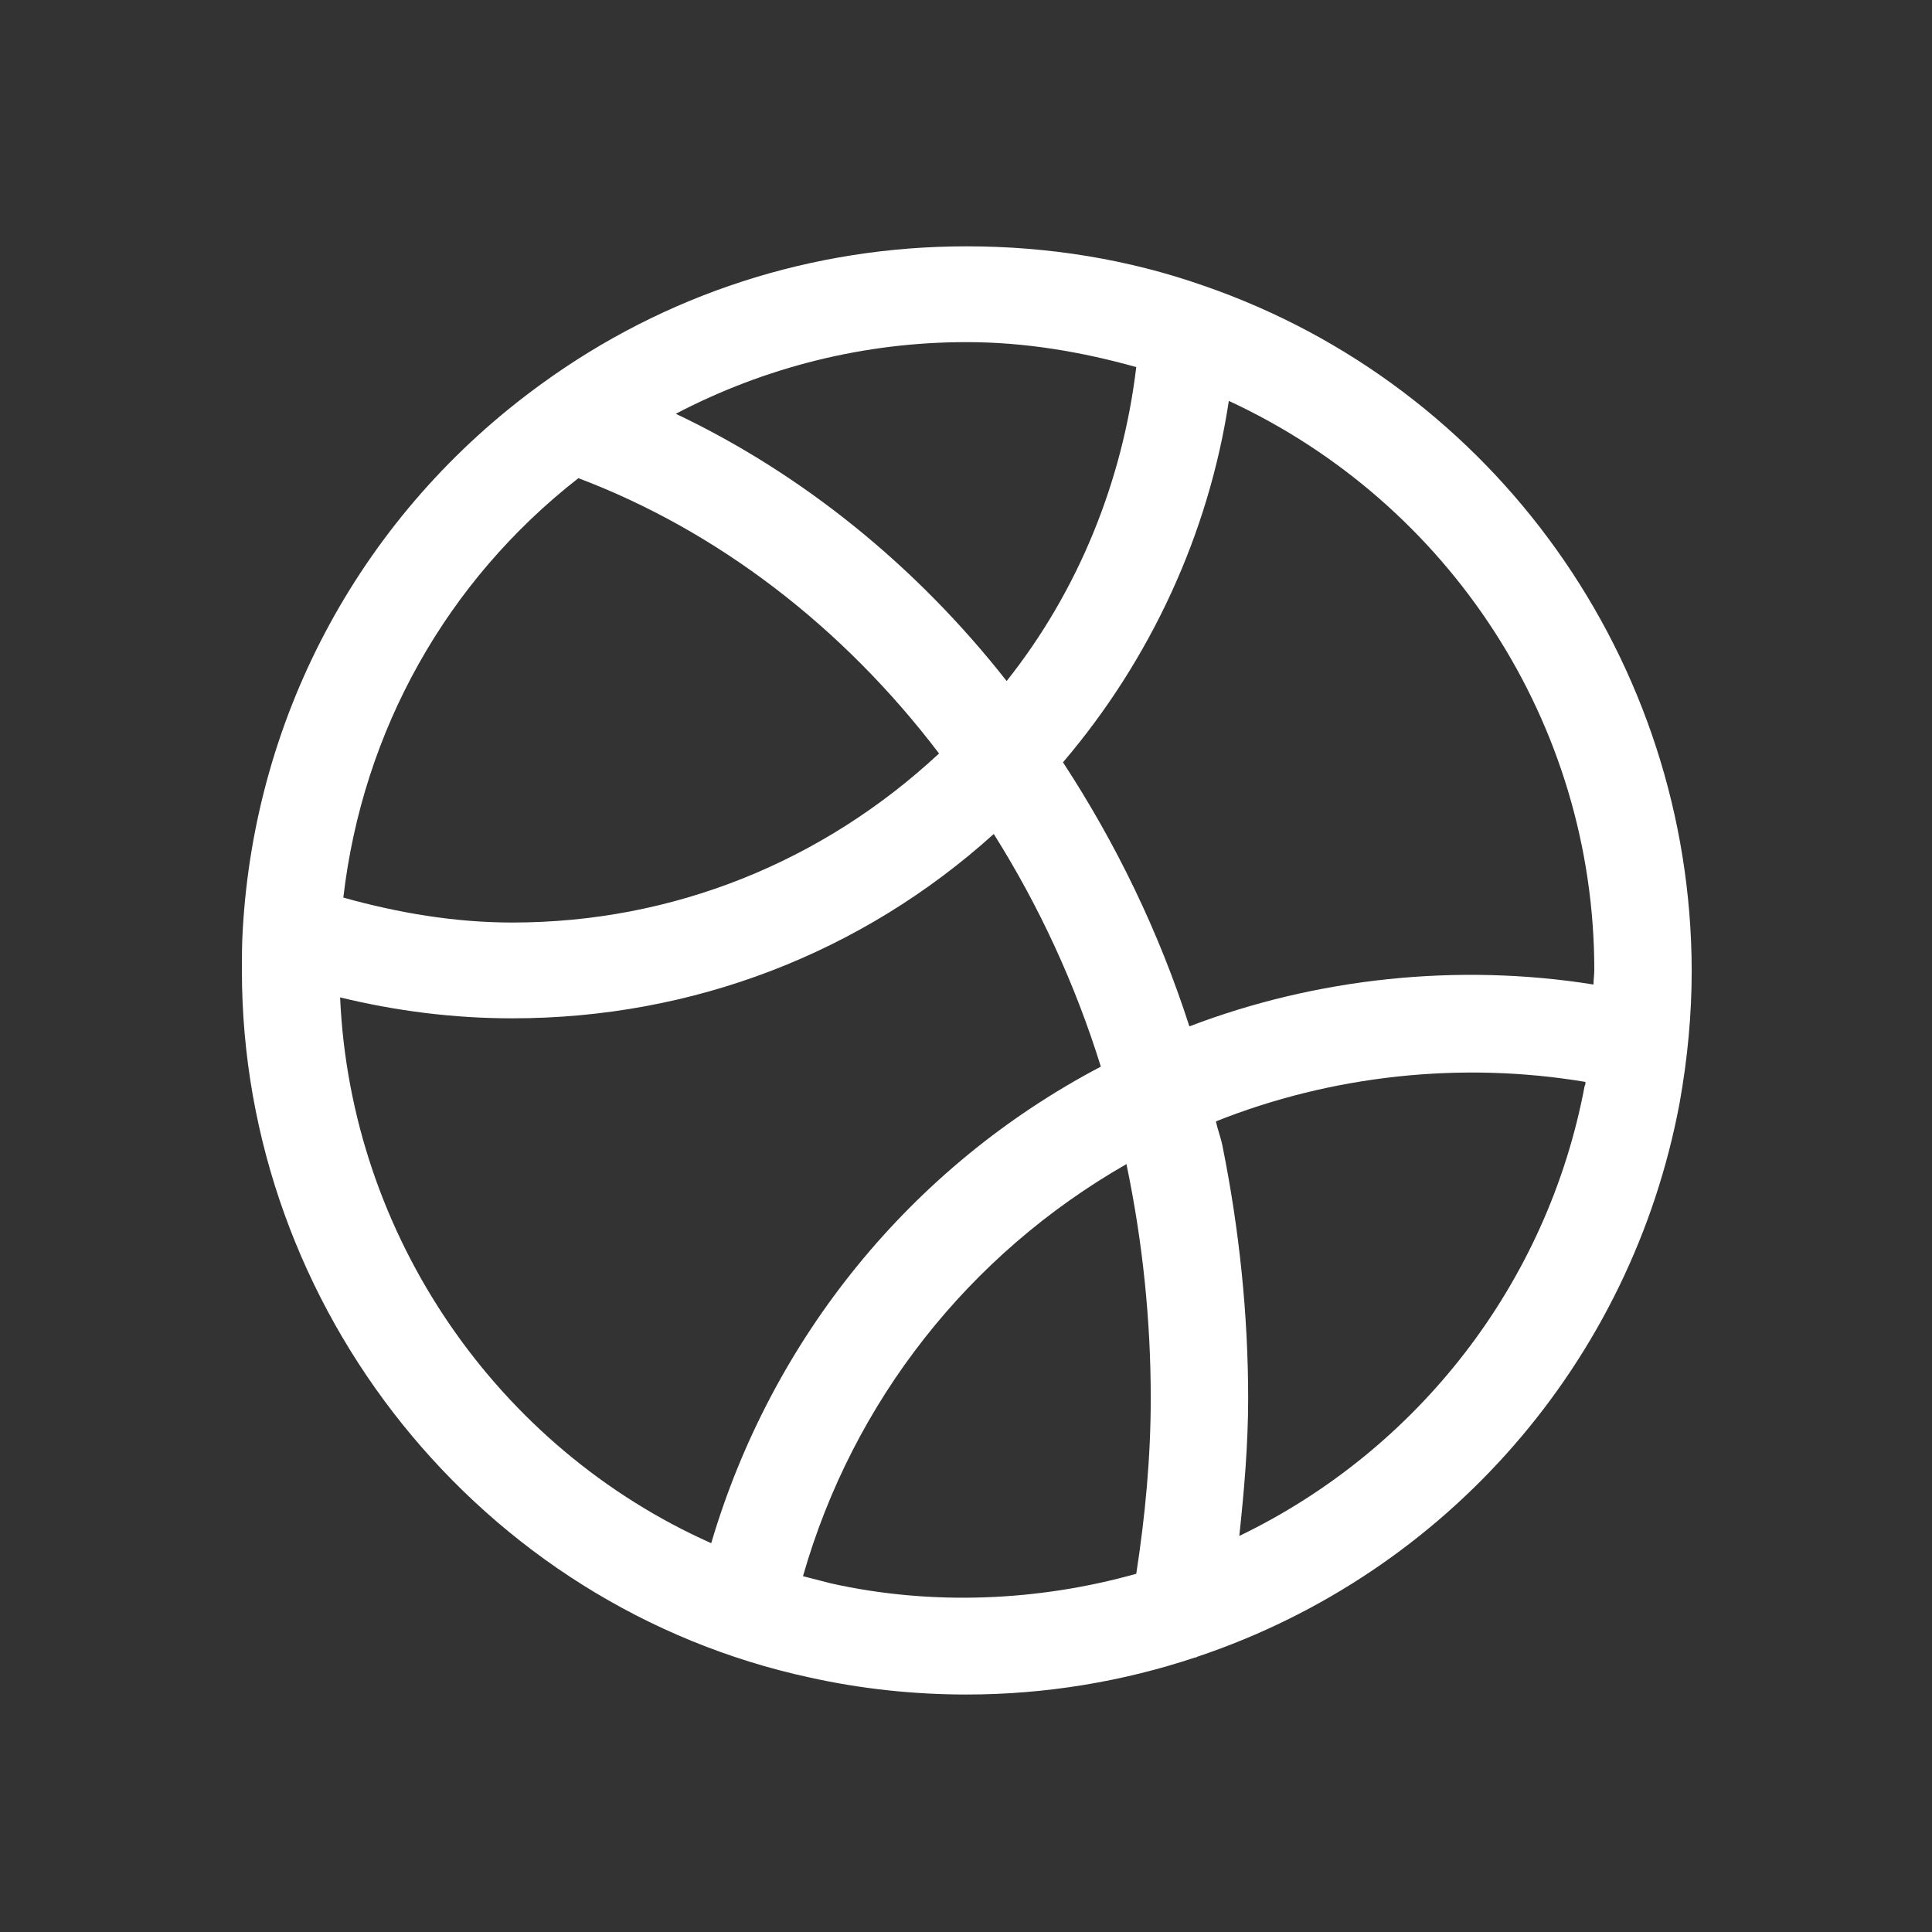 <svg width="24" height="24" viewBox="0 0 24 24" fill="none" xmlns="http://www.w3.org/2000/svg"><rect x="0" y="0" width="24" height="24" fill="#333333" stroke="none"/><rect width="24" height="24" fill="none" rx="0" ry="0"></rect><path fill-rule="evenodd" clip-rule="evenodd" d="M14.955 3.55C14.015 3.22 13.025 3.06 12.005 3.06C10.095 3.06 8.265 3.65 6.725 4.77C4.515 6.37 3.165 8.85 3.015 11.56C3.005 11.72 3.005 11.89 3.005 12.06C3.005 16.26 5.975 19.96 10.065 20.84C10.695 20.98 11.355 21.05 12.005 21.05C12.985 21.05 13.945 20.89 14.845 20.59H14.855C14.865 20.59 14.865 20.58 14.875 20.58C17.975 19.54 20.265 16.91 20.865 13.7C20.965 13.14 21.015 12.6 21.015 12.05C21.005 8.22 18.575 4.8 14.955 3.55ZM19.805 12.05C19.805 12.11 19.795 12.17 19.795 12.23C18.105 11.96 16.345 12.15 14.775 12.75C14.395 11.57 13.865 10.48 13.205 9.47C14.295 8.19 15.015 6.63 15.265 4.98C18.005 6.25 19.805 8.99 19.805 12.05ZM14.115 4.56C13.945 5.98 13.395 7.34 12.505 8.46C11.375 7.02 9.955 5.88 8.395 5.14C9.505 4.56 10.735 4.25 12.005 4.25C12.735 4.25 13.435 4.37 14.115 4.56ZM7.185 5.94C8.905 6.59 10.465 7.78 11.665 9.36C10.215 10.71 8.355 11.46 6.365 11.46C5.645 11.46 4.945 11.34 4.265 11.15C4.505 9.08 5.545 7.22 7.185 5.94ZM4.225 12.39C4.925 12.56 5.635 12.65 6.365 12.65C8.605 12.65 10.705 11.84 12.345 10.36C12.905 11.25 13.355 12.22 13.675 13.25C11.315 14.49 9.585 16.63 8.835 19.17C6.185 17.99 4.355 15.36 4.225 12.39ZM10.325 19.67C10.205 19.64 10.095 19.61 9.975 19.58C10.595 17.41 12.035 15.58 13.995 14.46C13.995 14.46 13.995 14.46 13.995 14.47C14.195 15.43 14.295 16.4 14.295 17.37C14.295 18.11 14.225 18.84 14.115 19.55C12.905 19.89 11.585 19.95 10.325 19.67ZM15.395 19.08C15.455 18.52 15.505 17.95 15.505 17.37C15.505 16.33 15.395 15.27 15.185 14.23C15.165 14.13 15.125 14.03 15.105 13.93C16.535 13.36 18.145 13.18 19.695 13.44C19.695 13.46 19.695 13.48 19.685 13.49C19.225 15.94 17.615 18.01 15.395 19.08Z" fill="#ffffff"></path></svg>